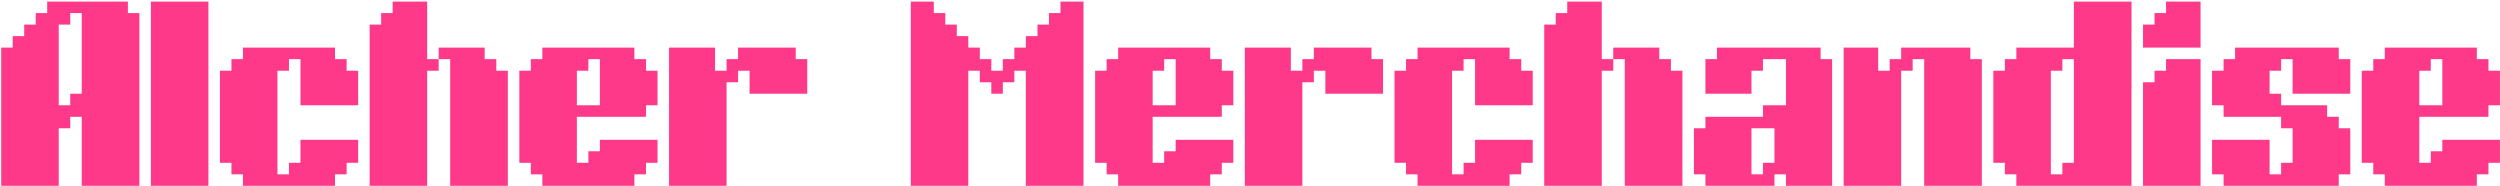 <svg width="1184" height="88" viewBox="0 0 1184 88" fill="none" xmlns="http://www.w3.org/2000/svg">
<path d="M0.566 88V82.551V77.102V71.652V66.203V60.754V55.305V49.855V44.406V38.957V33.508V28V22.551H6.016V17.102H11.465V11.652H16.914V6.203H22.363V0.754H27.812H33.262H38.711H44.16H49.609H55.059H60.566V6.203H66.016V11.652V17.102V22.551V28V33.508V38.957V44.406V49.855V55.305V60.754V66.203V71.652V77.102V82.551V88H60.566H55.059H49.609H44.16H38.711V82.551V77.102V71.652V66.203V60.754V55.305H33.262V60.754H27.812V66.203V71.652V77.102V82.551V88H22.363H16.914H11.465H6.016H0.566ZM27.812 49.855H33.262V44.406H38.711V38.957V33.508V28V22.551V17.102V11.652V6.203H33.262V11.652H27.812V17.102V22.551V28V33.508V38.957V44.406V49.855ZM71.465 88V82.551V77.102V71.652V66.203V60.754V55.305V49.855V44.406V38.957V33.508V28V22.551V17.102V11.652V6.203V0.754H76.914H82.363H87.812H93.262H98.711V6.203V11.652V17.102V22.551V28V33.508V38.957V44.406V49.855V55.305V60.754V66.203V71.652V77.102V82.551V88H93.262H87.812H82.363H76.914H71.465ZM104.16 77.102V71.652V66.203V60.754V55.305V49.855V44.406V38.957V33.508H109.609V28H115.059V22.551H120.508H125.957H131.406H136.855H142.305H147.754H153.203H158.652V28H164.16V33.508H169.609V38.957V44.406V49.855H164.16H158.652H153.203H147.754H142.305V44.406V38.957V33.508V28H136.855V33.508H131.406V38.957V44.406V49.855V55.305V60.754V66.203V71.652V77.102V82.551H136.855V77.102H142.305V71.652V66.203H147.754H153.203H158.652H164.16H169.609V71.652V77.102H164.16V82.551H158.652V88H153.203H147.754H142.305H136.855H131.406H125.957H120.508H115.059V82.551H109.609V77.102H104.16ZM175.059 88V82.551V77.102V71.652V66.203V60.754V55.305V49.855V44.406V38.957V33.508V28V22.551V17.102V11.652H180.508V6.203H185.957V0.754H191.406H196.855H202.305V6.203V11.652V17.102V22.551V28H207.754V33.508H202.305V38.957V44.406V49.855V55.305V60.754V66.203V71.652V77.102V82.551V88H196.855H191.406H185.957H180.508H175.059ZM207.754 28V22.551H213.203H218.652H224.102H229.551V28H235.059V33.508H240.508V38.957V44.406V49.855V55.305V60.754V66.203V71.652V77.102V82.551V88H235.059H229.551H224.102H218.652H213.203V82.551V77.102V71.652V66.203V60.754V55.305V49.855V44.406V38.957V33.508V28H207.754ZM245.957 77.102V71.652V66.203V60.754V55.305V49.855V44.406V38.957V33.508H251.406V28H256.855V22.551H262.305H267.754H273.203H278.652H284.102H289.551H295H300.449V28H305.957V33.508H311.406V38.957V44.406V49.855H305.957V55.305H300.449H295H289.551H284.102H278.652H273.203V60.754V66.203V71.652V77.102H278.652V71.652H284.102V66.203H289.551H295H300.449H305.957H311.406V71.652V77.102H305.957V82.551H300.449V88H295H289.551H284.102H278.652H273.203H267.754H262.305H256.855V82.551H251.406V77.102H245.957ZM273.203 49.855H278.652H284.102V44.406V38.957V33.508V28H278.652V33.508H273.203V38.957V44.406V49.855ZM316.855 88V82.551V77.102V71.652V66.203V60.754V55.305V49.855V44.406V38.957V33.508V28V22.551H322.305H327.754H333.203H338.652V28V33.508H344.102V28H349.551V22.551H355H360.449H365.898H371.348H376.855V28H382.305V33.508V38.957V44.406H376.855H371.348H365.898H360.449H355V38.957V33.508H349.551V38.957H344.102V44.406V49.855V55.305V60.754V66.203V71.652V77.102V82.551V88H338.652H333.203H327.754H322.305H316.855ZM431.348 88V82.551V77.102V71.652V66.203V60.754V55.305V49.855V44.406V38.957V33.508V28V22.551V17.102V11.652V6.203V0.754H436.797H442.246V6.203H447.695V11.652H453.145V17.102H458.594V22.551H464.043V28H469.492V33.508H474.941V28H480.391V22.551H485.84V17.102H491.348V11.652H496.797V6.203H502.246V0.754H507.695H513.145V6.203V11.652V17.102V22.551V28V33.508V38.957V44.406V49.855V55.305V60.754V66.203V71.652V77.102V82.551V88H507.695H502.246H496.797H491.348H485.84V82.551V77.102V71.652V66.203V60.754V55.305V49.855V44.406V38.957V33.508H480.391V38.957H474.941V44.406H469.492V38.957H464.043V33.508H458.594V38.957V44.406V49.855V55.305V60.754V66.203V71.652V77.102V82.551V88H453.145H447.695H442.246H436.797H431.348ZM518.652 77.102V71.652V66.203V60.754V55.305V49.855V44.406V38.957V33.508H524.102V28H529.551V22.551H535H540.449H545.898H551.348H556.797H562.246H567.695H573.145V28H578.652V33.508H584.102V38.957V44.406V49.855H578.652V55.305H573.145H567.695H562.246H556.797H551.348H545.898V60.754V66.203V71.652V77.102H551.348V71.652H556.797V66.203H562.246H567.695H573.145H578.652H584.102V71.652V77.102H578.652V82.551H573.145V88H567.695H562.246H556.797H551.348H545.898H540.449H535H529.551V82.551H524.102V77.102H518.652ZM545.898 49.855H551.348H556.797V44.406V38.957V33.508V28H551.348V33.508H545.898V38.957V44.406V49.855ZM589.551 88V82.551V77.102V71.652V66.203V60.754V55.305V49.855V44.406V38.957V33.508V28V22.551H595H600.449H605.898H611.348V28V33.508H616.797V28H622.246V22.551H627.695H633.145H638.594H644.043H649.551V28H655V33.508V38.957V44.406H649.551H644.043H638.594H633.145H627.695V38.957V33.508H622.246V38.957H616.797V44.406V49.855V55.305V60.754V66.203V71.652V77.102V82.551V88H611.348H605.898H600.449H595H589.551ZM660.449 77.102V71.652V66.203V60.754V55.305V49.855V44.406V38.957V33.508H665.898V28H671.348V22.551H676.797H682.246H687.695H693.145H698.594H704.043H709.492H714.941V28H720.449V33.508H725.898V38.957V44.406V49.855H720.449H714.941H709.492H704.043H698.594V44.406V38.957V33.508V28H693.145V33.508H687.695V38.957V44.406V49.855V55.305V60.754V66.203V71.652V77.102V82.551H693.145V77.102H698.594V71.652V66.203H704.043H709.492H714.941H720.449H725.898V71.652V77.102H720.449V82.551H714.941V88H709.492H704.043H698.594H693.145H687.695H682.246H676.797H671.348V82.551H665.898V77.102H660.449ZM731.348 88V82.551V77.102V71.652V66.203V60.754V55.305V49.855V44.406V38.957V33.508V28V22.551V17.102V11.652H736.797V6.203H742.246V0.754H747.695H753.145H758.594V6.203V11.652V17.102V22.551V28H764.043V33.508H758.594V38.957V44.406V49.855V55.305V60.754V66.203V71.652V77.102V82.551V88H753.145H747.695H742.246H736.797H731.348ZM764.043 28V22.551H769.492H774.941H780.391H785.84V28H791.348V33.508H796.797V38.957V44.406V49.855V55.305V60.754V66.203V71.652V77.102V82.551V88H791.348H785.84H780.391H774.941H769.492V82.551V77.102V71.652V66.203V60.754V55.305V49.855V44.406V38.957V33.508V28H764.043ZM802.246 82.551V77.102V71.652V66.203V60.754H807.695V55.305H813.145H818.594H824.043H829.492H834.941V49.855H840.391H845.84V44.406V38.957V33.508V28H840.391H834.941V33.508H829.492V38.957V44.406H824.043H818.594H813.145H807.695V38.957V33.508V28H813.145V22.551H818.594H824.043H829.492H834.941H840.391H845.84H851.289H856.738H862.246V28H867.695V33.508V38.957V44.406V49.855V55.305V60.754V66.203V71.652V77.102V82.551V88H862.246H856.738H851.289H845.84V82.551H840.391V88H834.941H829.492H824.043H818.594H813.145H807.695V82.551H802.246ZM829.492 82.551H834.941V77.102H840.391V71.652V66.203V60.754H834.941H829.492V66.203V71.652V77.102V82.551ZM873.145 88V82.551V77.102V71.652V66.203V60.754V55.305V49.855V44.406V38.957V33.508V28V22.551H878.594H884.043H889.492V28V33.508H894.941V28H900.391V22.551H905.84H911.289H916.738H922.188H927.637H933.145V28H938.594V33.508V38.957V44.406V49.855V55.305V60.754V66.203V71.652V77.102V82.551V88H933.145H927.637H922.188H916.738H911.289V82.551V77.102V71.652V66.203V60.754V55.305V49.855V44.406V38.957V33.508V28H905.84V33.508H900.391V38.957V44.406V49.855V55.305V60.754V66.203V71.652V77.102V82.551V88H894.941H889.492H884.043H878.594H873.145ZM944.043 77.102V71.652V66.203V60.754V55.305V49.855V44.406V38.957V33.508H949.492V28H954.941V22.551H960.391H965.84H971.289H976.738H982.188V17.102V11.652V6.203V0.754H987.637H993.086H998.535H1004.04H1009.49V6.203V11.652V17.102V22.551V28V33.508V38.957V44.406V49.855V55.305V60.754V66.203V71.652V77.102V82.551V88H1004.04H998.535H993.086H987.637H982.188H976.738H971.289H965.84H960.391H954.941V82.551H949.492V77.102H944.043ZM971.289 82.551H976.738V77.102H982.188V71.652V66.203V60.754V55.305V49.855V44.406V38.957V33.508V28H976.738V33.508H971.289V38.957V44.406V49.855V55.305V60.754V66.203V71.652V77.102V82.551ZM1014.94 88V82.551V77.102V71.652V66.203V60.754V55.305V49.855V44.406V38.957H1020.39V33.508H1025.84V28H1031.29H1036.74H1042.19V33.508V38.957V44.406V49.855V55.305V60.754V66.203V71.652V77.102V82.551V88H1036.74H1031.29H1025.84H1020.39H1014.94ZM1014.94 22.551V17.102V11.652H1020.39V6.203H1025.84V0.754H1031.29H1036.74H1042.19V6.203V11.652V17.102V22.551H1036.74H1031.29H1025.84H1020.39H1014.94ZM1047.64 82.551V77.102V71.652V66.203H1053.09H1058.54H1063.98H1069.43H1074.88V71.652V77.102V82.551H1080.33V77.102H1085.78V71.652V66.203V60.754H1080.33V55.305H1074.88H1069.43H1063.98H1058.54H1053.09V49.855H1047.64V44.406V38.957V33.508H1053.09V28H1058.54V22.551H1063.98H1069.43H1074.88H1080.33H1085.78H1091.23H1096.68H1102.13H1107.64V28H1113.09V33.508V38.957V44.406H1107.64H1102.13H1096.68H1091.23H1085.78V38.957V33.508V28H1080.33V33.508H1074.88V38.957V44.406H1080.33V49.855H1085.78H1091.23H1096.68H1102.13V55.305H1107.64V60.754H1113.09V66.203V71.652V77.102V82.551H1107.64V88H1102.13H1096.68H1091.23H1085.78H1080.33H1074.88H1069.43H1063.98H1058.54H1053.09V82.551H1047.64ZM1118.54 77.102V71.652V66.203V60.754V55.305V49.855V44.406V38.957V33.508H1123.98V28H1129.43V22.551H1134.88H1140.33H1145.78H1151.23H1156.68H1162.13H1167.58H1173.03V28H1178.54V33.508H1183.98V38.957V44.406V49.855H1178.54V55.305H1173.03H1167.58H1162.13H1156.68H1151.23H1145.78V60.754V66.203V71.652V77.102H1151.23V71.652H1156.68V66.203H1162.13H1167.58H1173.03H1178.54H1183.98V71.652V77.102H1178.54V82.551H1173.03V88H1167.58H1162.13H1156.68H1151.23H1145.78H1140.33H1134.88H1129.43V82.551H1123.98V77.102H1118.54ZM1145.78 49.855H1151.23H1156.68V44.406V38.957V33.508V28H1151.23V33.508H1145.78V38.957V44.406V49.855Z" fill="#FE3989"/>
</svg>
